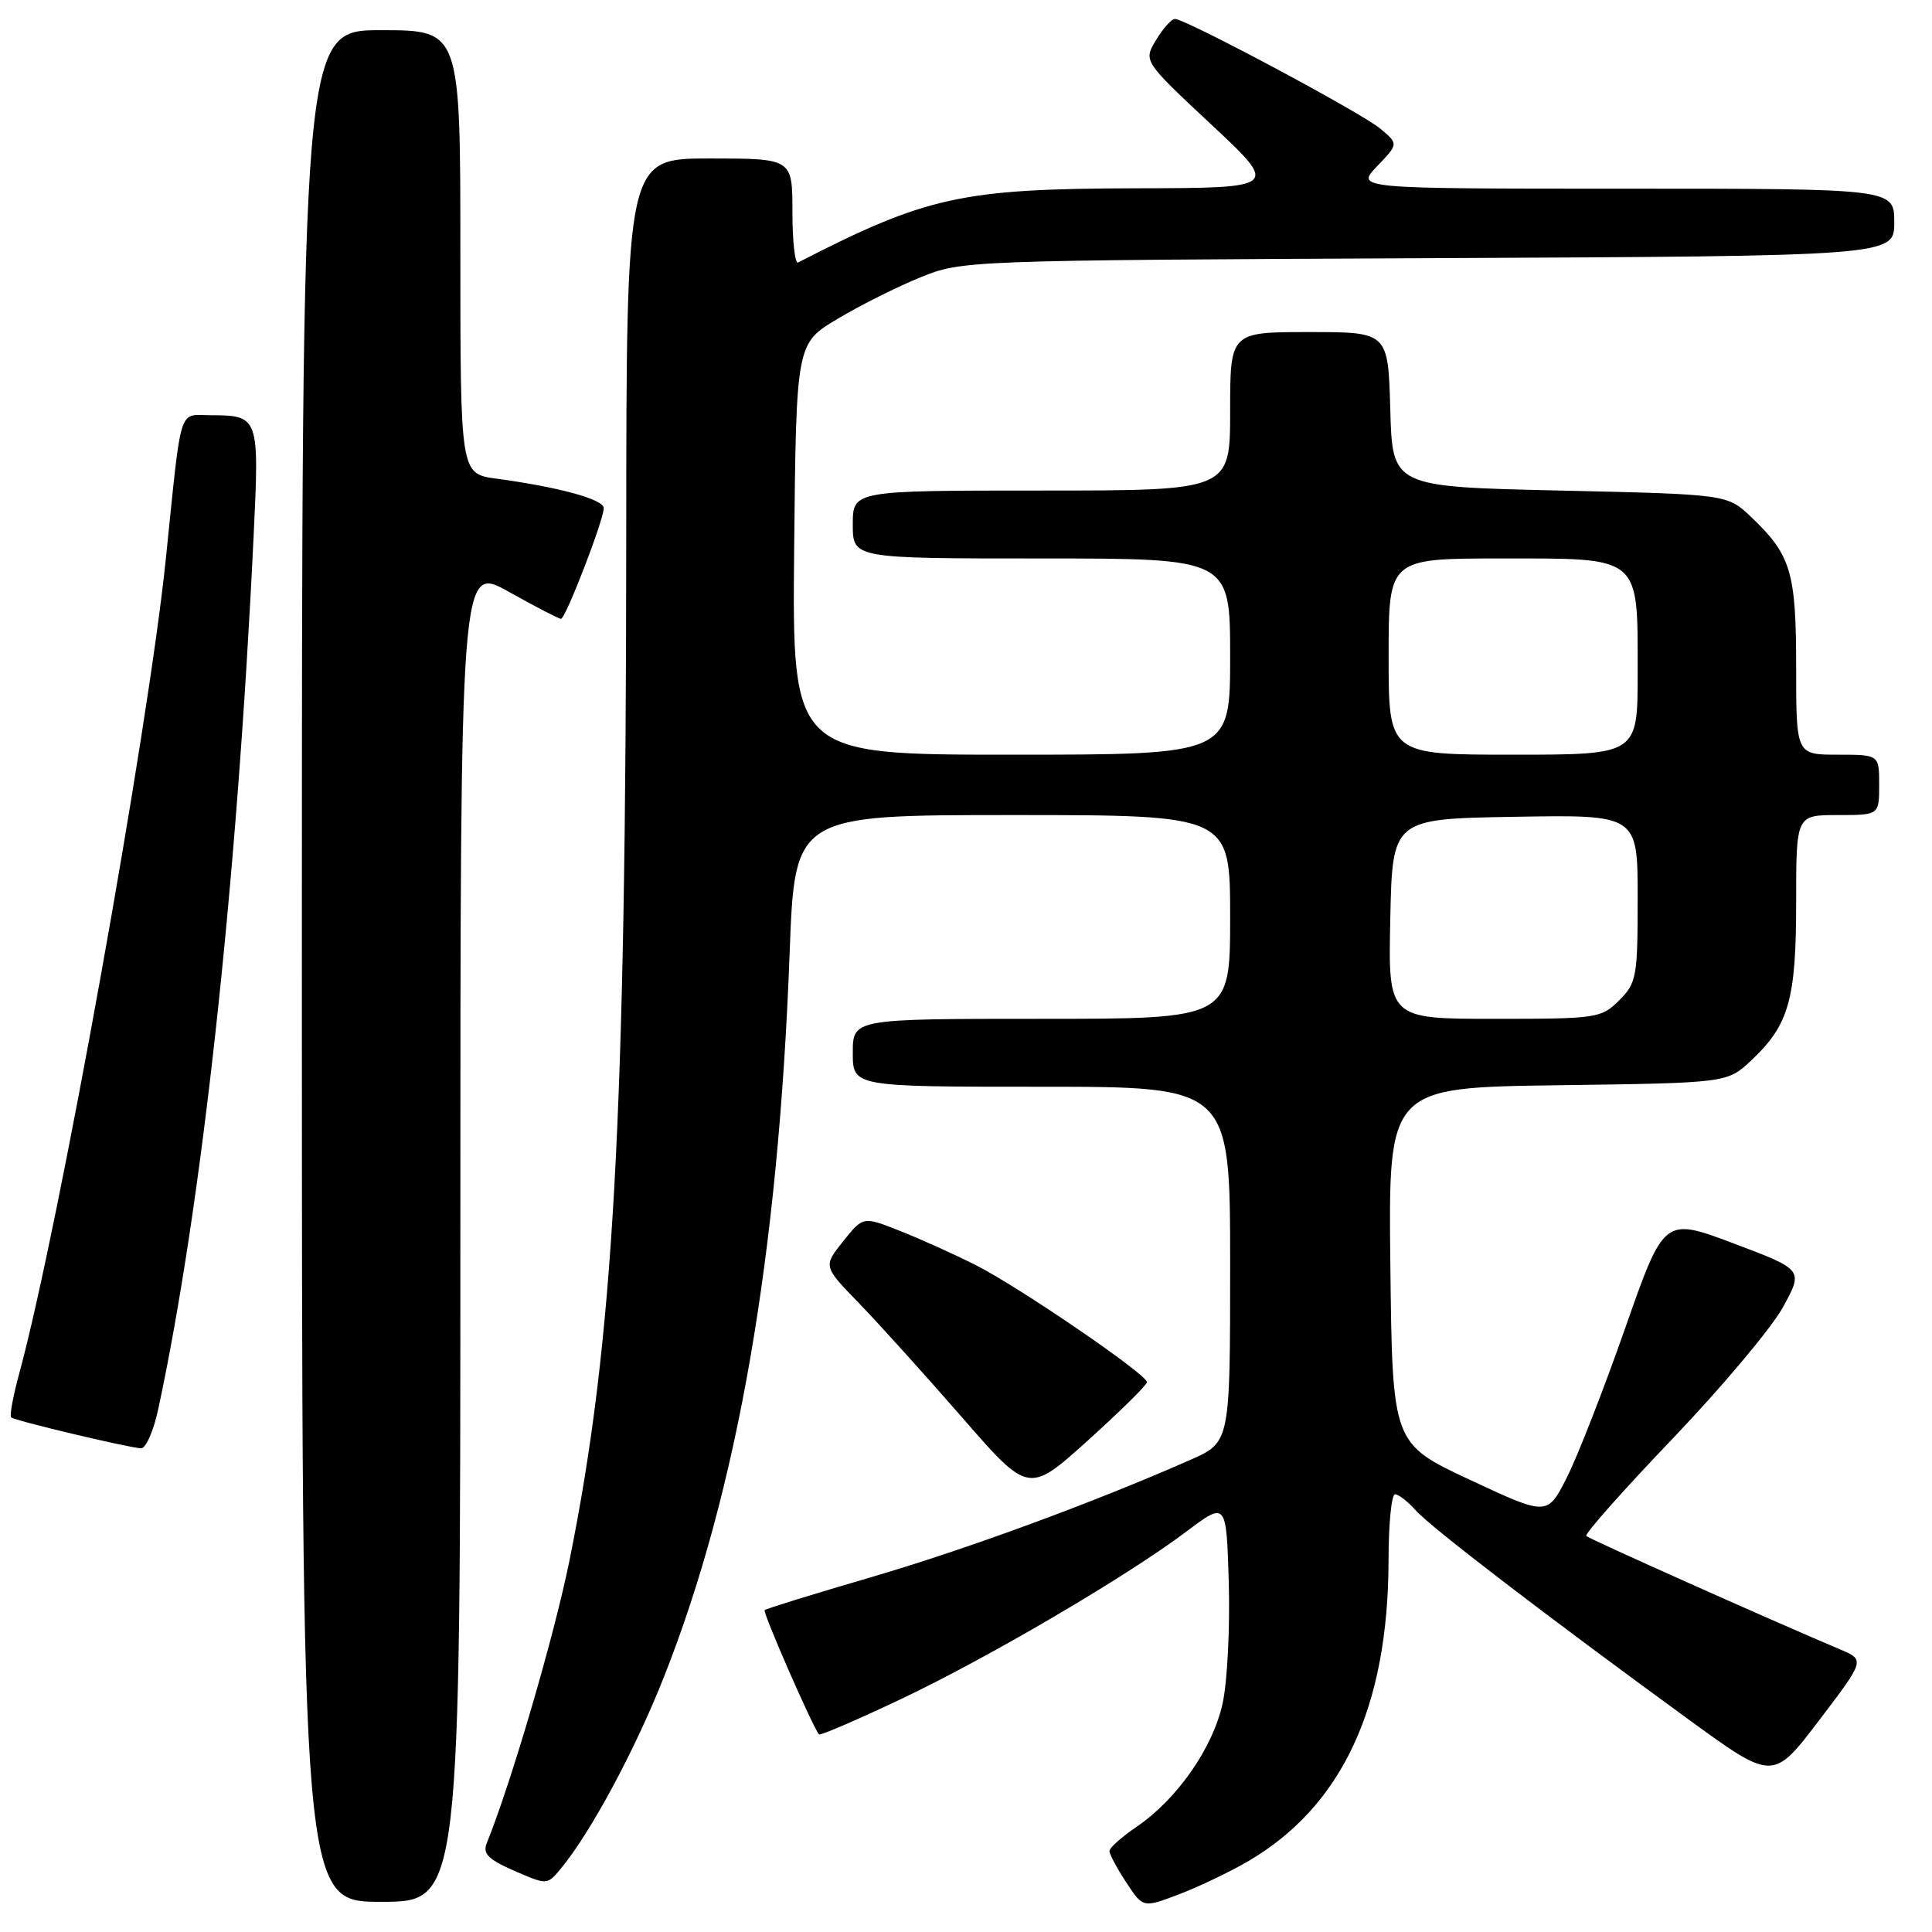 <?xml version="1.0" encoding="UTF-8" standalone="no"?>
<!DOCTYPE svg PUBLIC "-//W3C//DTD SVG 1.1//EN" "http://www.w3.org/Graphics/SVG/1.1/DTD/svg11.dtd" >
<svg xmlns="http://www.w3.org/2000/svg" xmlns:xlink="http://www.w3.org/1999/xlink" version="1.1" viewBox="0 0 256 256">
 <g >
 <path fill="currentColor"
d=" M 165.41 246.61 C 177.84 239.32 183.95 226.20 183.99 206.75 C 183.99 201.94 184.38 198.00 184.85 198.00 C 185.31 198.00 186.55 198.96 187.60 200.14 C 189.60 202.38 204.86 214.08 223.71 227.81 C 234.93 235.98 234.93 235.98 241.03 227.97 C 247.13 219.95 247.13 219.95 243.81 218.55 C 234.49 214.61 210.60 203.93 210.19 203.53 C 209.94 203.27 215.08 197.47 221.62 190.64 C 228.15 183.81 234.73 175.97 236.24 173.23 C 238.97 168.25 238.97 168.25 229.74 164.77 C 220.50 161.29 220.50 161.29 215.35 175.97 C 212.52 184.05 209.04 192.96 207.62 195.77 C 205.03 200.88 205.03 200.88 194.76 196.08 C 184.50 191.28 184.50 191.28 184.23 167.69 C 183.96 144.11 183.96 144.11 206.42 143.80 C 228.87 143.50 228.87 143.50 232.06 140.50 C 237.05 135.81 238.00 132.44 238.00 119.53 C 238.00 108.00 238.00 108.00 243.50 108.00 C 249.00 108.00 249.00 108.00 249.00 104.00 C 249.00 100.00 249.00 100.00 243.50 100.00 C 238.00 100.00 238.00 100.00 238.00 88.45 C 238.00 75.79 237.33 73.54 232.03 68.50 C 228.87 65.50 228.87 65.50 206.69 65.00 C 184.50 64.50 184.50 64.50 184.22 54.25 C 183.93 44.00 183.93 44.00 173.47 44.00 C 163.00 44.00 163.00 44.00 163.00 54.50 C 163.00 65.00 163.00 65.00 138.00 65.00 C 113.00 65.00 113.00 65.00 113.00 69.50 C 113.00 74.00 113.00 74.00 138.00 74.00 C 163.00 74.00 163.00 74.00 163.00 87.00 C 163.00 100.00 163.00 100.00 133.98 100.00 C 104.97 100.00 104.97 100.00 105.23 72.76 C 105.50 45.52 105.50 45.52 110.98 42.25 C 113.99 40.45 118.94 37.97 121.98 36.74 C 127.46 34.52 127.96 34.50 189.25 34.21 C 251.00 33.93 251.00 33.93 251.00 29.46 C 251.00 25.00 251.00 25.00 215.31 25.00 C 179.63 25.00 179.63 25.00 182.47 22.03 C 185.31 19.07 185.31 19.07 182.90 17.05 C 180.43 14.96 157.14 2.53 155.69 2.51 C 155.24 2.50 154.11 3.76 153.19 5.29 C 151.50 8.09 151.50 8.09 160.50 16.50 C 169.50 24.91 169.50 24.91 150.46 24.95 C 127.40 25.01 122.78 26.03 105.75 34.78 C 105.34 34.99 105.00 31.98 105.00 28.08 C 105.00 21.00 105.00 21.00 94.00 21.00 C 83.00 21.00 83.00 21.00 82.98 71.25 C 82.94 148.59 81.33 177.69 75.47 206.72 C 73.45 216.72 67.79 236.08 64.49 244.25 C 63.94 245.62 64.71 246.39 68.14 247.89 C 72.49 249.78 72.50 249.78 74.28 247.64 C 78.24 242.88 84.13 231.93 87.99 222.17 C 97.73 197.53 103.13 166.42 104.63 126.33 C 105.31 108.00 105.31 108.00 134.15 108.00 C 163.00 108.00 163.00 108.00 163.00 121.50 C 163.00 135.00 163.00 135.00 138.00 135.00 C 113.00 135.00 113.00 135.00 113.00 139.50 C 113.00 144.00 113.00 144.00 138.00 144.00 C 163.00 144.00 163.00 144.00 163.00 167.56 C 163.00 191.11 163.00 191.11 157.75 193.43 C 144.85 199.12 128.03 205.30 115.38 209.00 C 107.83 211.21 101.50 213.16 101.32 213.35 C 101.03 213.63 107.71 228.89 108.52 229.82 C 108.68 229.99 113.46 227.94 119.15 225.25 C 130.79 219.75 149.19 208.96 157.19 202.95 C 162.50 198.95 162.50 198.95 162.82 209.73 C 162.99 215.65 162.63 222.83 162.01 225.68 C 160.73 231.58 156.00 238.38 150.62 242.05 C 148.64 243.40 147.01 244.84 147.01 245.26 C 147.00 245.68 148.00 247.56 149.23 249.42 C 151.45 252.82 151.45 252.82 156.22 251.01 C 158.84 250.01 162.98 248.03 165.41 246.61 Z  M 61.00 163.41 C 61.00 74.83 61.00 74.83 67.41 78.41 C 70.94 80.39 74.05 82.00 74.33 82.00 C 74.94 82.00 80.00 68.91 80.00 67.33 C 80.00 66.17 74.11 64.55 65.75 63.42 C 61.00 62.77 61.00 62.77 61.00 33.39 C 61.00 4.00 61.00 4.00 50.50 4.00 C 40.00 4.00 40.00 4.00 40.00 128.00 C 40.00 252.00 40.00 252.00 50.50 252.00 C 61.00 252.00 61.00 252.00 61.00 163.41 Z  M 151.98 183.14 C 151.96 182.10 134.95 170.48 129.27 167.62 C 126.39 166.17 121.86 164.13 119.20 163.08 C 114.36 161.17 114.36 161.17 111.72 164.48 C 109.08 167.79 109.08 167.79 113.79 172.65 C 116.38 175.32 122.50 182.10 127.40 187.72 C 136.29 197.95 136.29 197.95 144.15 190.87 C 148.47 186.97 151.99 183.50 151.98 183.14 Z  M 20.96 186.75 C 26.74 159.84 31.38 117.43 33.60 71.15 C 34.37 55.14 34.34 55.04 27.81 55.02 C 23.61 55.00 24.09 53.43 21.98 74.00 C 19.63 96.89 7.77 162.79 2.56 181.95 C 1.74 184.95 1.25 187.59 1.48 187.81 C 1.90 188.23 16.66 191.75 18.67 191.91 C 19.31 191.96 20.34 189.64 20.96 186.75 Z  M 184.22 121.75 C 184.50 108.50 184.50 108.50 200.75 108.23 C 217.00 107.95 217.00 107.95 217.00 119.02 C 217.00 129.44 216.86 130.24 214.55 132.55 C 212.17 134.92 211.63 135.00 198.02 135.00 C 183.94 135.00 183.94 135.00 184.22 121.75 Z  M 184.00 87.00 C 184.00 74.00 184.00 74.00 198.94 74.00 C 217.56 74.00 217.00 73.53 217.00 89.22 C 217.00 100.00 217.00 100.00 200.50 100.00 C 184.00 100.00 184.00 100.00 184.00 87.00 Z "/>
</g>
</svg>